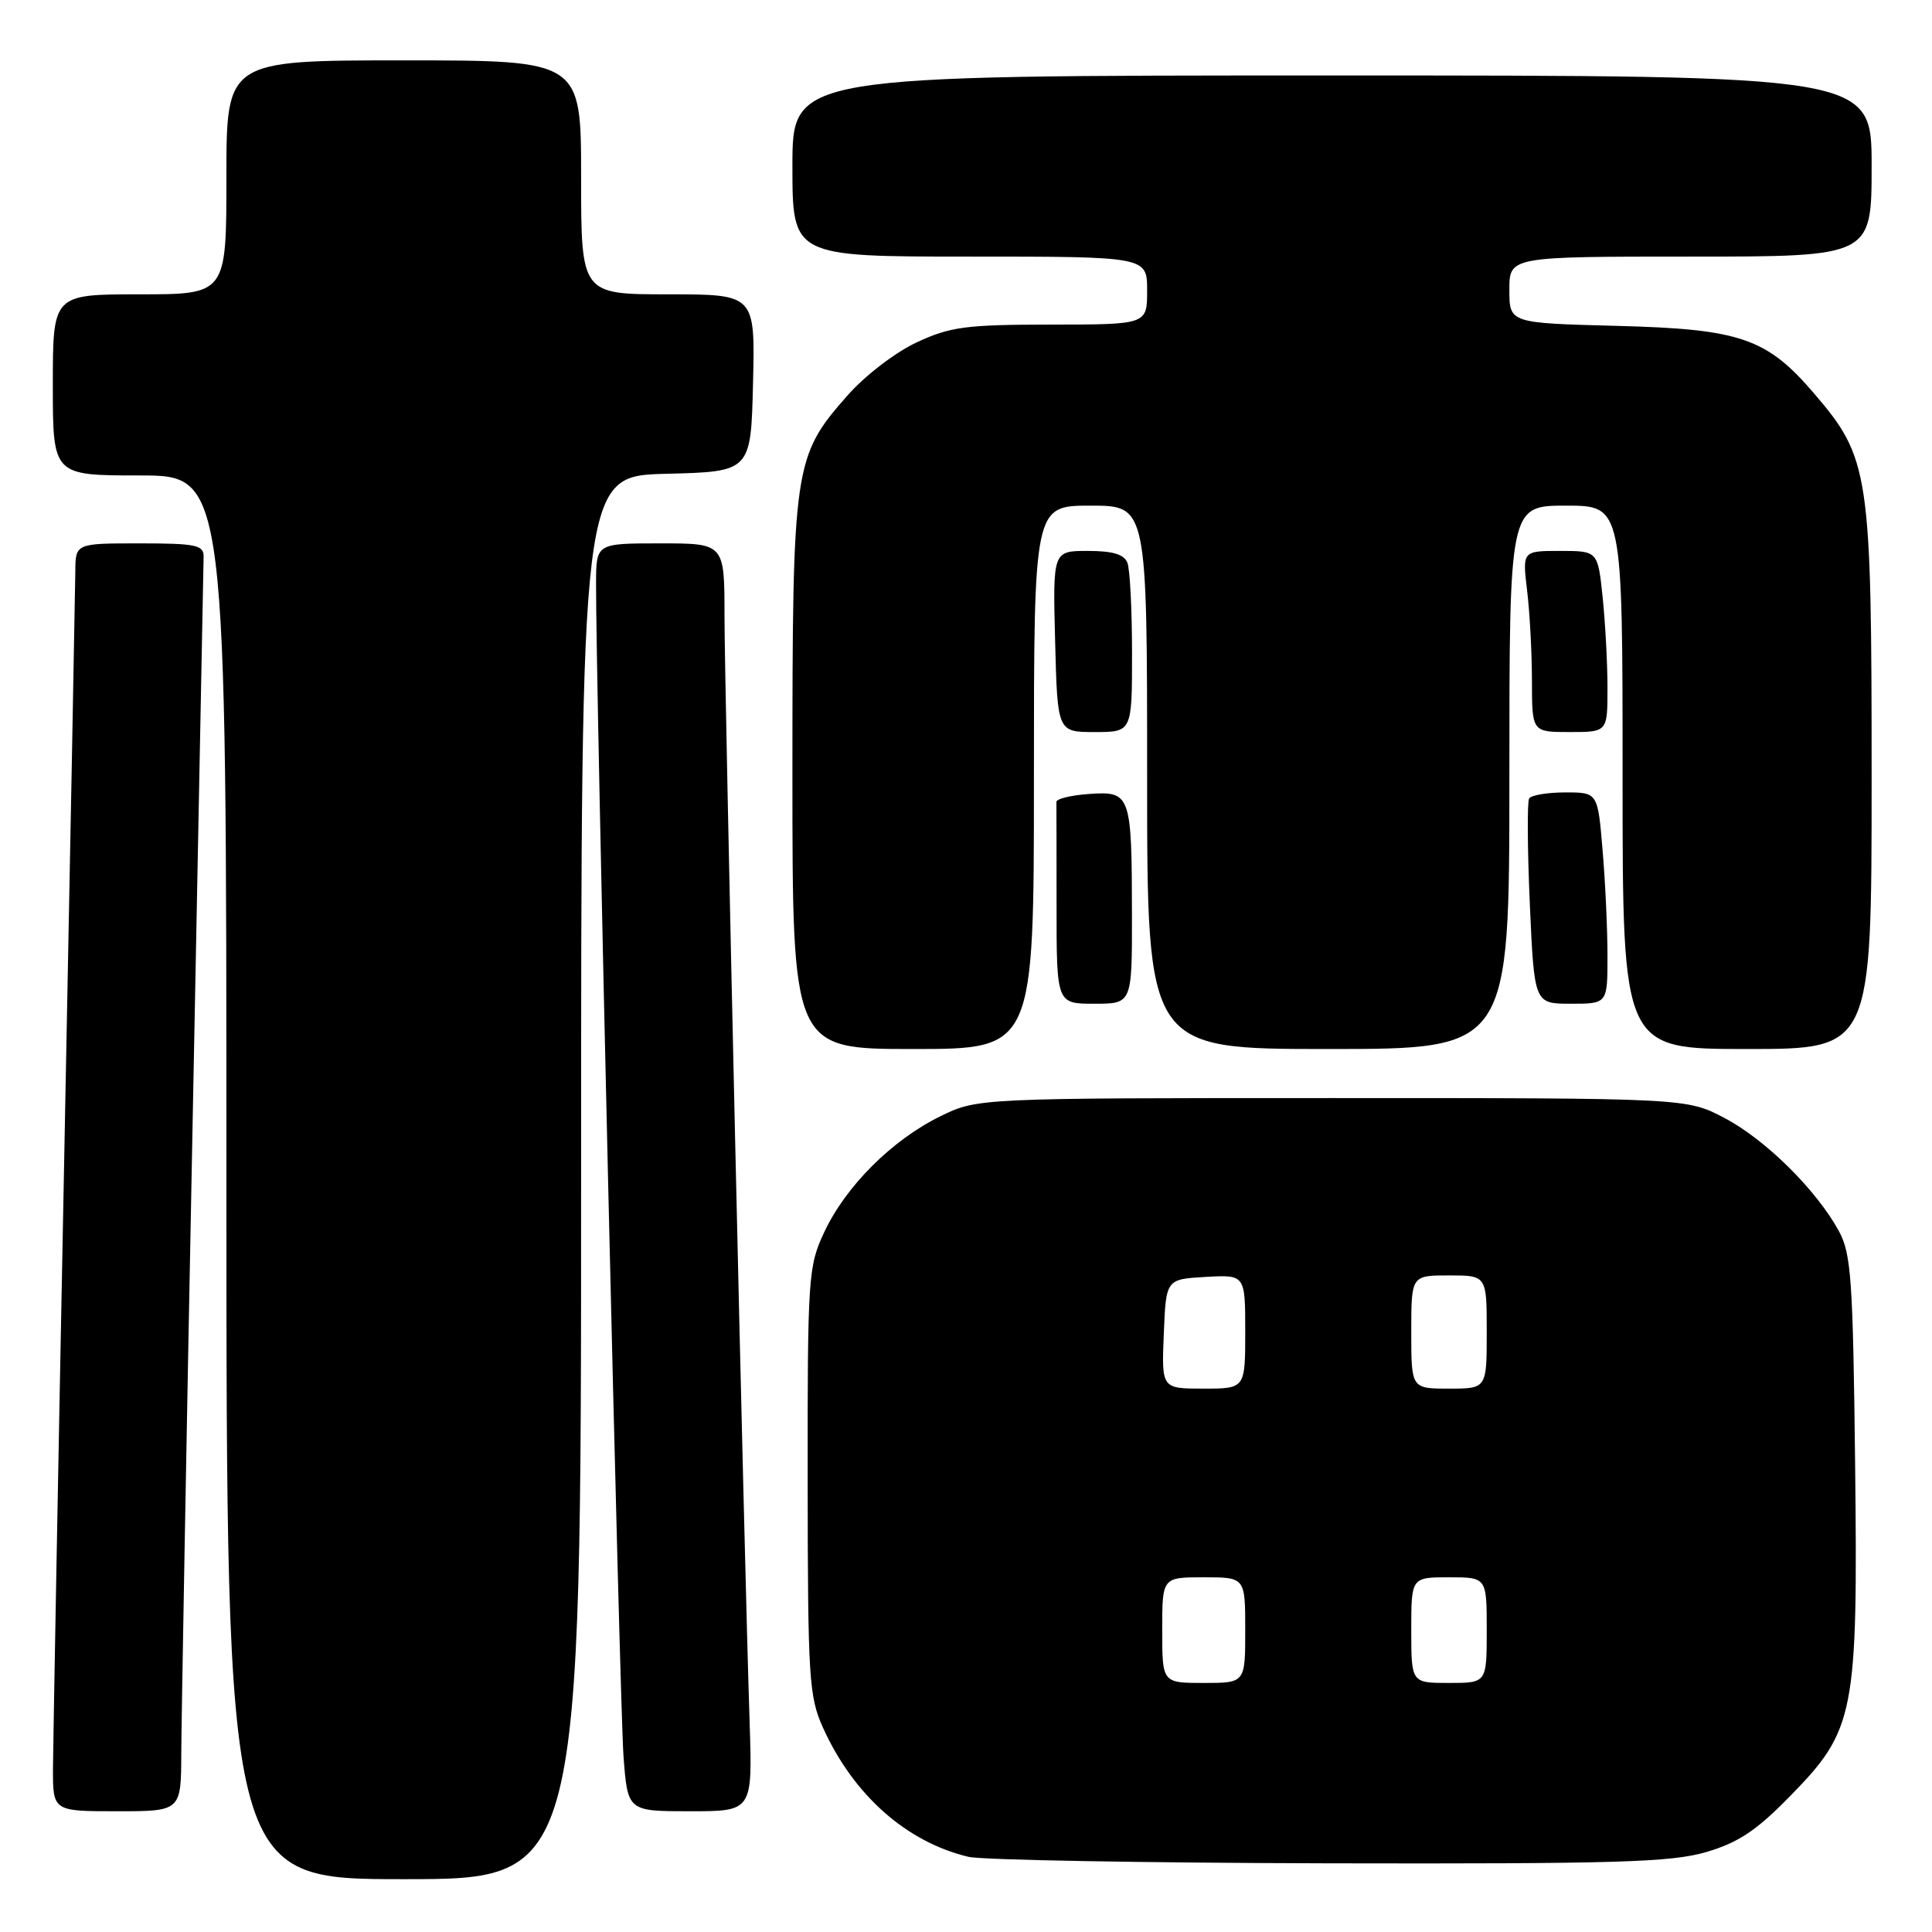<?xml version="1.0" encoding="UTF-8" standalone="no"?>
<!DOCTYPE svg PUBLIC "-//W3C//DTD SVG 1.1//EN" "http://www.w3.org/Graphics/SVG/1.1/DTD/svg11.dtd" >
<svg xmlns="http://www.w3.org/2000/svg" xmlns:xlink="http://www.w3.org/1999/xlink" version="1.1" viewBox="0 0 256 256">
 <g >
 <path fill="currentColor"
d=" M 77.00 156.03 C 77.00 63.07 77.00 63.07 88.25 62.78 C 99.50 62.50 99.50 62.50 99.78 50.75 C 100.06 39.00 100.06 39.00 88.53 39.00 C 77.00 39.00 77.00 39.00 77.00 23.50 C 77.00 8.00 77.00 8.00 53.50 8.00 C 30.00 8.00 30.00 8.00 30.00 23.50 C 30.00 39.00 30.00 39.00 18.50 39.00 C 7.00 39.00 7.00 39.00 7.00 51.00 C 7.00 63.00 7.00 63.00 18.50 63.00 C 30.00 63.00 30.00 63.00 30.00 156.00 C 30.00 249.00 30.00 249.00 53.50 249.00 C 77.00 249.00 77.00 249.00 77.00 156.03 Z  M 226.07 245.41 C 230.33 244.16 232.73 242.57 237.19 238.00 C 245.79 229.22 246.19 227.19 245.81 193.79 C 245.53 169.57 245.29 166.12 243.67 163.14 C 240.70 157.69 233.96 151.02 228.54 148.16 C 223.50 145.50 223.50 145.50 176.50 145.50 C 129.50 145.50 129.50 145.50 124.53 147.95 C 118.19 151.07 112.07 157.18 109.23 163.24 C 107.09 167.79 107.00 169.08 107.02 196.24 C 107.04 222.47 107.19 224.82 109.07 228.97 C 113.11 237.88 120.11 244.08 128.33 246.04 C 130.07 246.46 151.56 246.84 176.07 246.90 C 214.09 246.98 221.43 246.77 226.07 245.41 Z  M 24.02 232.25 C 24.04 227.99 24.70 190.98 25.50 150.00 C 26.30 109.02 26.96 74.71 26.98 73.75 C 27.00 72.22 25.94 72.00 18.50 72.00 C 10.00 72.00 10.00 72.00 9.98 75.75 C 9.96 77.81 9.30 113.02 8.50 154.00 C 7.70 194.98 7.04 231.09 7.02 234.25 C 7.00 240.00 7.00 240.00 15.50 240.00 C 24.00 240.00 24.00 240.00 24.02 232.25 Z  M 99.33 228.25 C 98.61 206.52 96.00 91.34 96.00 81.62 C 96.00 72.00 96.00 72.00 87.50 72.00 C 79.00 72.00 79.00 72.00 78.98 77.25 C 78.93 89.83 82.12 226.20 82.62 232.75 C 83.17 240.00 83.17 240.00 91.44 240.00 C 99.71 240.00 99.71 240.00 99.33 228.25 Z  M 137.00 103.00 C 137.00 67.00 137.00 67.00 144.50 67.00 C 152.00 67.00 152.00 67.00 152.00 103.00 C 152.00 139.00 152.00 139.00 176.00 139.00 C 200.00 139.00 200.00 139.00 200.00 103.00 C 200.00 67.00 200.00 67.00 207.50 67.00 C 215.00 67.00 215.00 67.00 215.00 103.00 C 215.00 139.00 215.00 139.00 231.50 139.00 C 248.00 139.00 248.00 139.00 248.00 103.04 C 248.00 62.57 247.72 60.71 240.38 52.14 C 234.10 44.80 230.61 43.60 214.25 43.18 C 200.00 42.81 200.00 42.81 200.00 38.41 C 200.00 34.00 200.00 34.00 224.00 34.00 C 248.00 34.00 248.00 34.00 248.00 22.00 C 248.00 10.00 248.00 10.00 176.50 10.00 C 105.00 10.00 105.00 10.00 105.00 22.00 C 105.00 34.00 105.00 34.00 128.50 34.00 C 152.00 34.00 152.00 34.00 152.00 38.50 C 152.00 43.00 152.00 43.00 139.25 43.01 C 127.98 43.02 125.91 43.29 121.46 45.37 C 118.64 46.68 114.60 49.78 112.29 52.41 C 105.16 60.51 105.00 61.60 105.00 102.68 C 105.00 139.00 105.00 139.00 121.00 139.00 C 137.00 139.00 137.00 139.00 137.00 103.00 Z  M 149.99 121.25 C 149.97 105.24 149.82 104.83 144.36 105.20 C 141.94 105.37 139.98 105.84 139.98 106.25 C 139.99 106.66 140.00 112.85 140.00 120.00 C 140.00 133.00 140.00 133.00 145.00 133.00 C 150.00 133.00 150.00 133.00 149.99 121.25 Z  M 213.00 126.65 C 213.00 123.16 212.71 116.86 212.35 112.65 C 211.71 105.00 211.71 105.00 207.41 105.00 C 205.05 105.00 202.90 105.36 202.62 105.80 C 202.35 106.24 202.39 112.54 202.71 119.80 C 203.30 133.00 203.30 133.00 208.15 133.00 C 213.00 133.00 213.00 133.00 213.00 126.65 Z  M 150.00 86.58 C 150.00 80.85 149.73 75.45 149.39 74.58 C 148.96 73.45 147.45 73.00 144.14 73.00 C 139.50 73.00 139.50 73.00 139.81 85.00 C 140.12 97.00 140.12 97.00 145.06 97.00 C 150.00 97.00 150.00 97.00 150.00 86.58 Z  M 213.00 91.15 C 213.00 87.93 212.71 82.53 212.36 79.15 C 211.72 73.00 211.72 73.00 206.72 73.00 C 201.72 73.00 201.72 73.00 202.35 78.25 C 202.70 81.14 202.99 86.54 202.99 90.25 C 203.00 97.00 203.00 97.00 208.00 97.00 C 213.00 97.00 213.00 97.00 213.00 91.15 Z  M 154.00 216.00 C 154.00 209.00 154.00 209.00 159.50 209.00 C 165.00 209.00 165.00 209.00 165.00 216.00 C 165.00 223.00 165.00 223.00 159.50 223.00 C 154.00 223.00 154.00 223.00 154.00 216.00 Z  M 187.00 216.00 C 187.00 209.00 187.00 209.00 192.00 209.00 C 197.00 209.00 197.00 209.00 197.00 216.00 C 197.00 223.00 197.00 223.00 192.00 223.00 C 187.00 223.00 187.00 223.00 187.00 216.00 Z  M 154.21 176.75 C 154.50 169.50 154.50 169.50 159.75 169.20 C 165.00 168.90 165.00 168.90 165.00 176.45 C 165.00 184.00 165.00 184.00 159.46 184.00 C 153.91 184.00 153.91 184.00 154.21 176.75 Z  M 187.00 176.50 C 187.00 169.00 187.00 169.00 192.00 169.00 C 197.00 169.00 197.00 169.00 197.00 176.50 C 197.00 184.00 197.00 184.00 192.00 184.00 C 187.00 184.00 187.00 184.00 187.00 176.50 Z "/>
</g>
</svg>